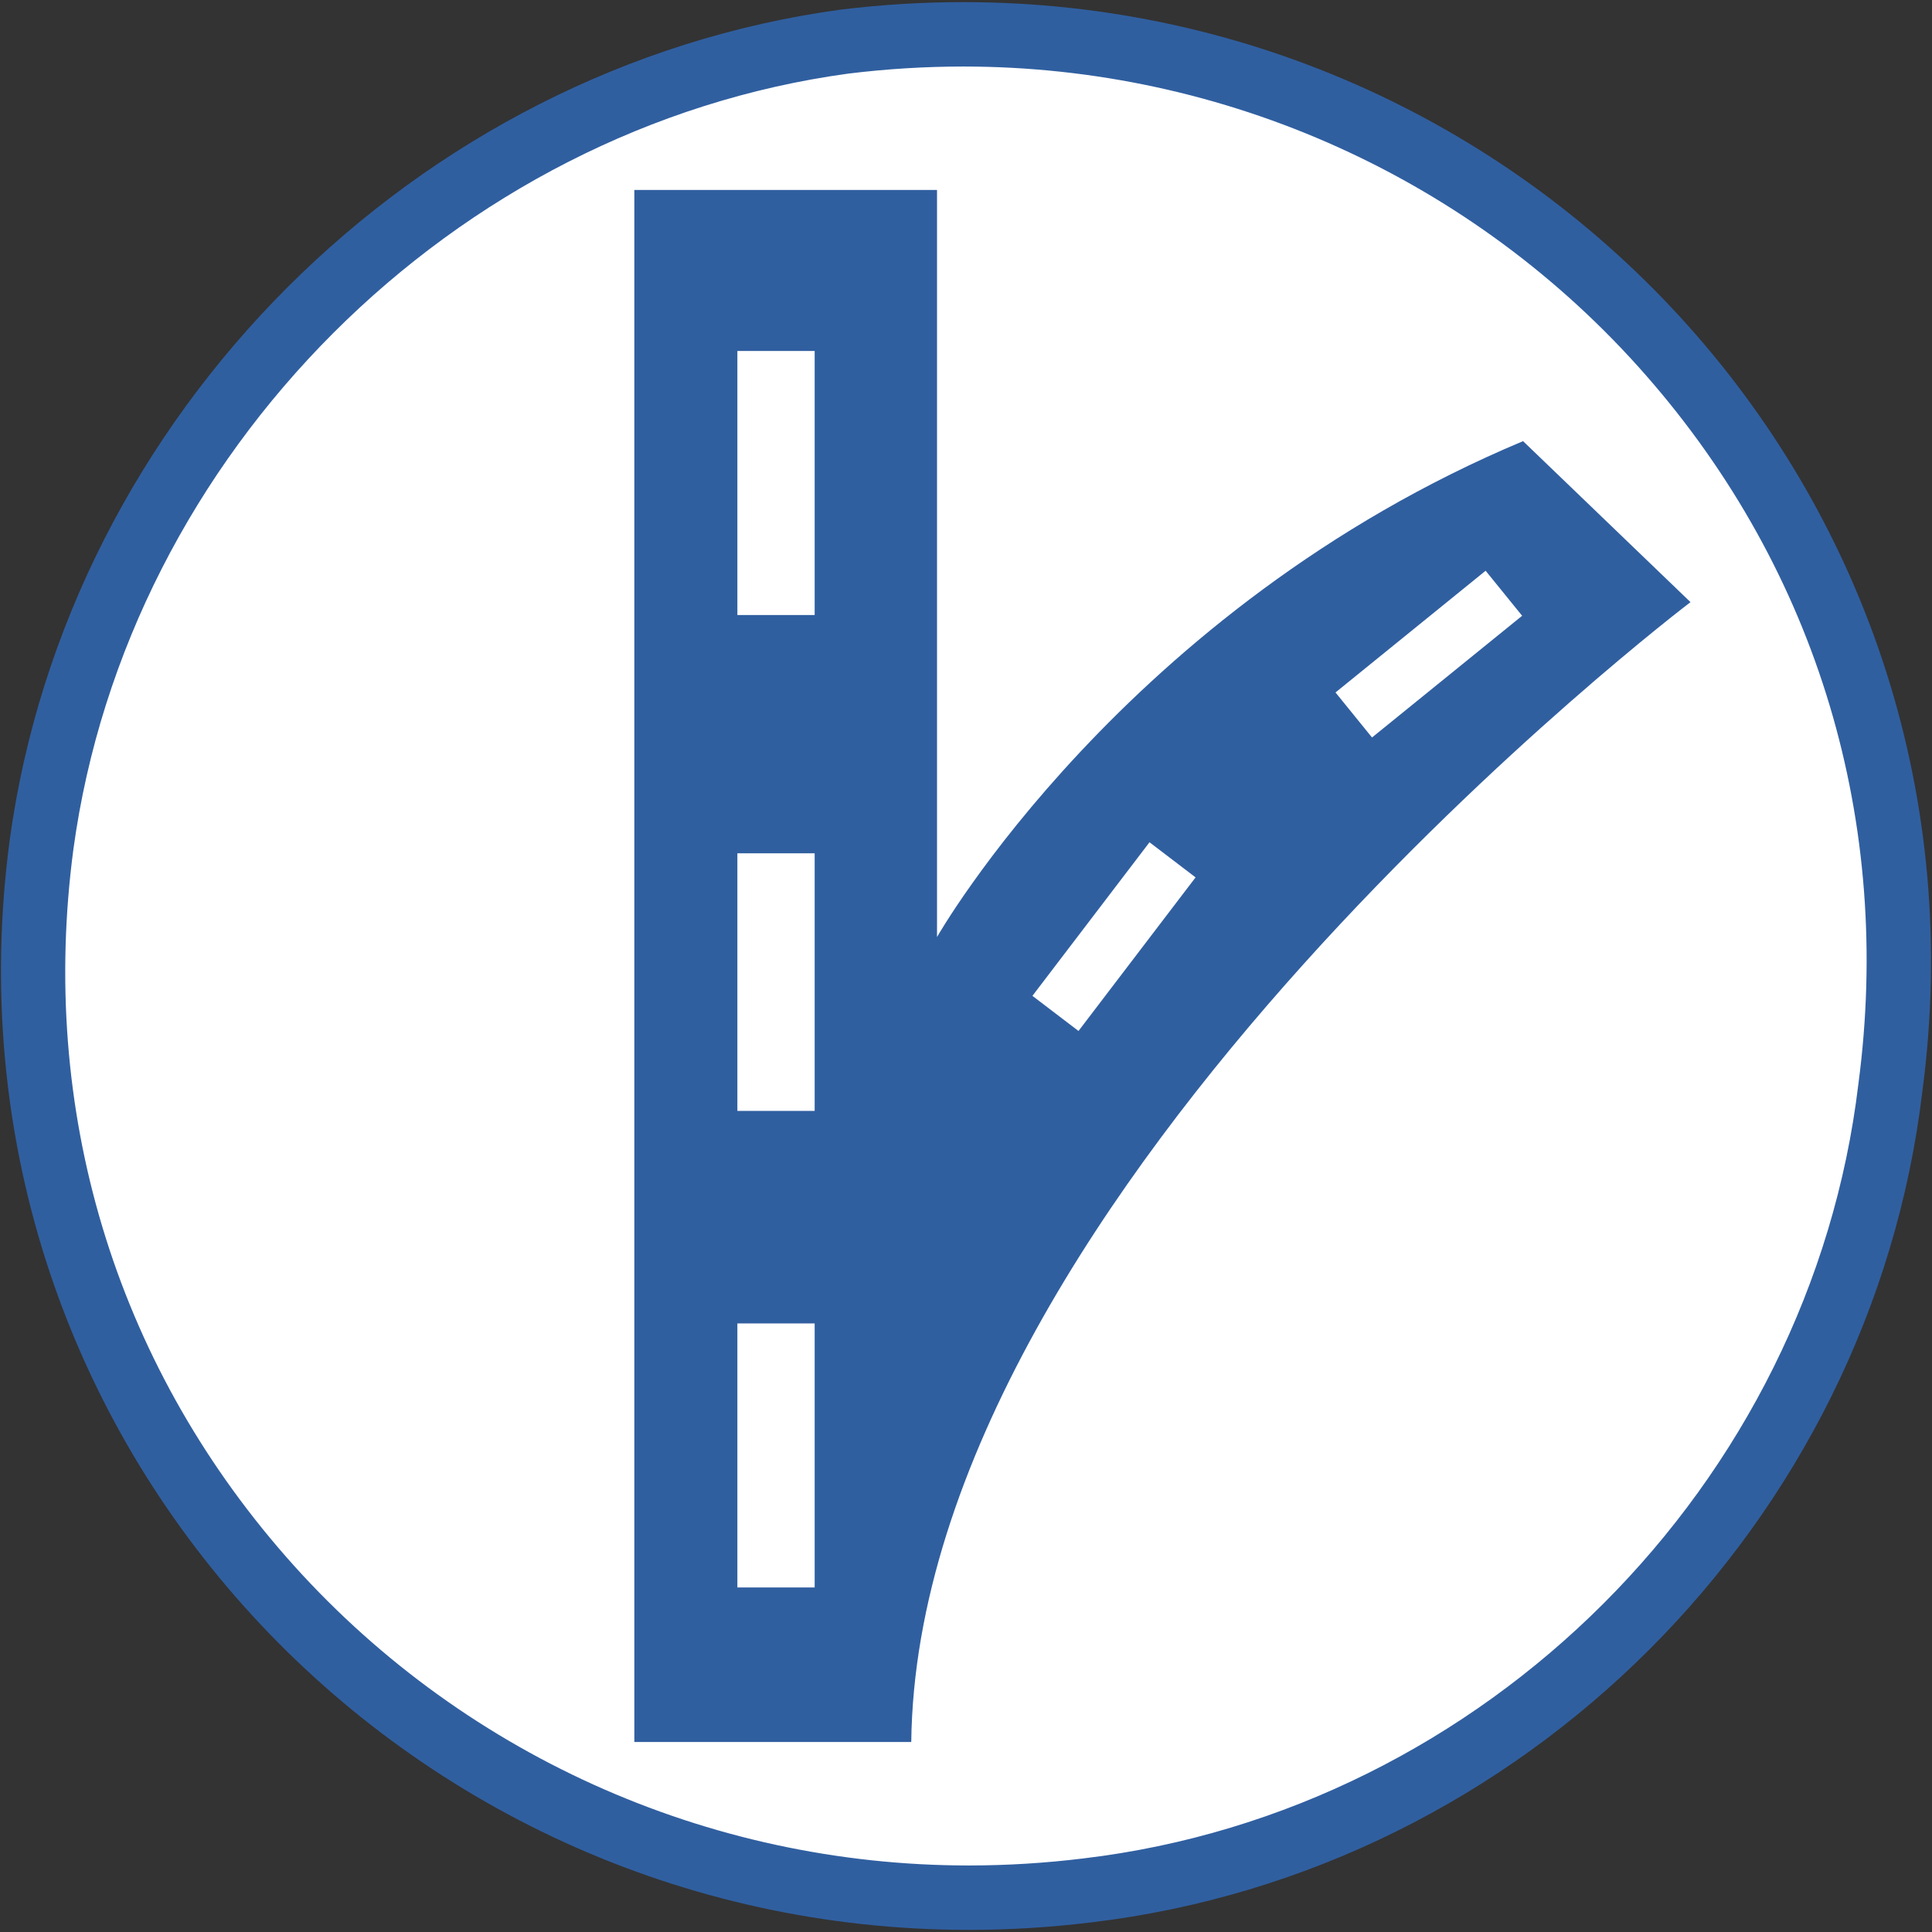 <?xml version="1.0" encoding="utf-8"?>
<!-- Generator: Adobe Illustrator 21.0.0, SVG Export Plug-In . SVG Version: 6.00 Build 0)  -->
<svg version="1.1" id="Layer_1" xmlns="http://www.w3.org/2000/svg" xmlns:xlink="http://www.w3.org/1999/xlink" x="0px" y="0px"
	 width="30px" height="30px" viewBox="0 0 30 30" enable-background="new 0 0 30 30" xml:space="preserve">
<rect x="0" y="0" width="30" height="30" fill="#333333" stroke="none"/>
<g>
	<g id="XMLID_2824_">
		<path fill="#FFFFFF" d="M15.042,29.467c-4.211,0-8.212-1.811-10.978-4.967c-2.761-3.15-3.975-7.194-3.419-11.384
			C1.513,6.758,6.758,1.513,13.117,0.646c0.607-0.074,1.229-0.113,1.84-0.113c4.212,0,8.214,1.811,10.979,4.967
			c2.761,3.151,3.975,7.194,3.418,11.385c-0.771,6.457-6.012,11.698-12.463,12.469C16.275,29.429,15.654,29.467,15.042,29.467z"/>
		<path fill="#305FA0" d="M14.958,1.033L14.958,1.033c4.067,0,7.931,1.748,10.601,4.796c2.665,3.041,3.836,6.944,3.298,11.002
			c-0.743,6.225-5.801,11.282-12.029,12.026c-0.594,0.073-1.195,0.11-1.786,0.11c-4.067,0-7.931-1.748-10.602-4.796
			c-2.664-3.041-3.836-6.944-3.3-10.986C1.978,7.044,7.044,1.978,13.172,1.143C13.765,1.07,14.366,1.033,14.958,1.033 M14.957,0.033
			c-0.628,0-1.264,0.038-1.907,0.117c-6.6,0.9-12,6.3-12.9,12.9c-1.215,9.157,5.952,16.917,14.893,16.917
			c0.628,0,1.264-0.038,1.907-0.117c6.7-0.8,12.1-6.2,12.9-12.9C31.065,7.793,23.898,0.033,14.957,0.033L14.957,0.033z"/>
	</g>
	<g>
		<path fill="#305FA0" d="M26.25,9.35l-2.6-2.5c-6.2,2.6-9.1,7.7-9.1,7.7V2.95h-4.7v24.1h4.3C14.25,18.45,26.25,9.35,26.25,9.35z"/>
		<rect x="11.45" y="5.45" fill="#FFFFFF" width="1.2" height="4.1"/>
		<rect x="11.45" y="13.25" fill="#FFFFFF" width="1.2" height="4"/>
		<rect x="11.45" y="20.55" fill="#FFFFFF" width="1.2" height="4.1"/>
		
			<rect x="20.678" y="9.706" transform="matrix(0.777 -0.63 0.63 0.777 -1.444 16.238)" fill="#FFFFFF" width="3" height="0.9"/>
		
			<rect x="15.807" y="14.096" transform="matrix(0.606 -0.795 0.795 0.606 -4.754 19.488)" fill="#FFFFFF" width="3" height="0.9"/>
	</g>
</g>
</svg>
